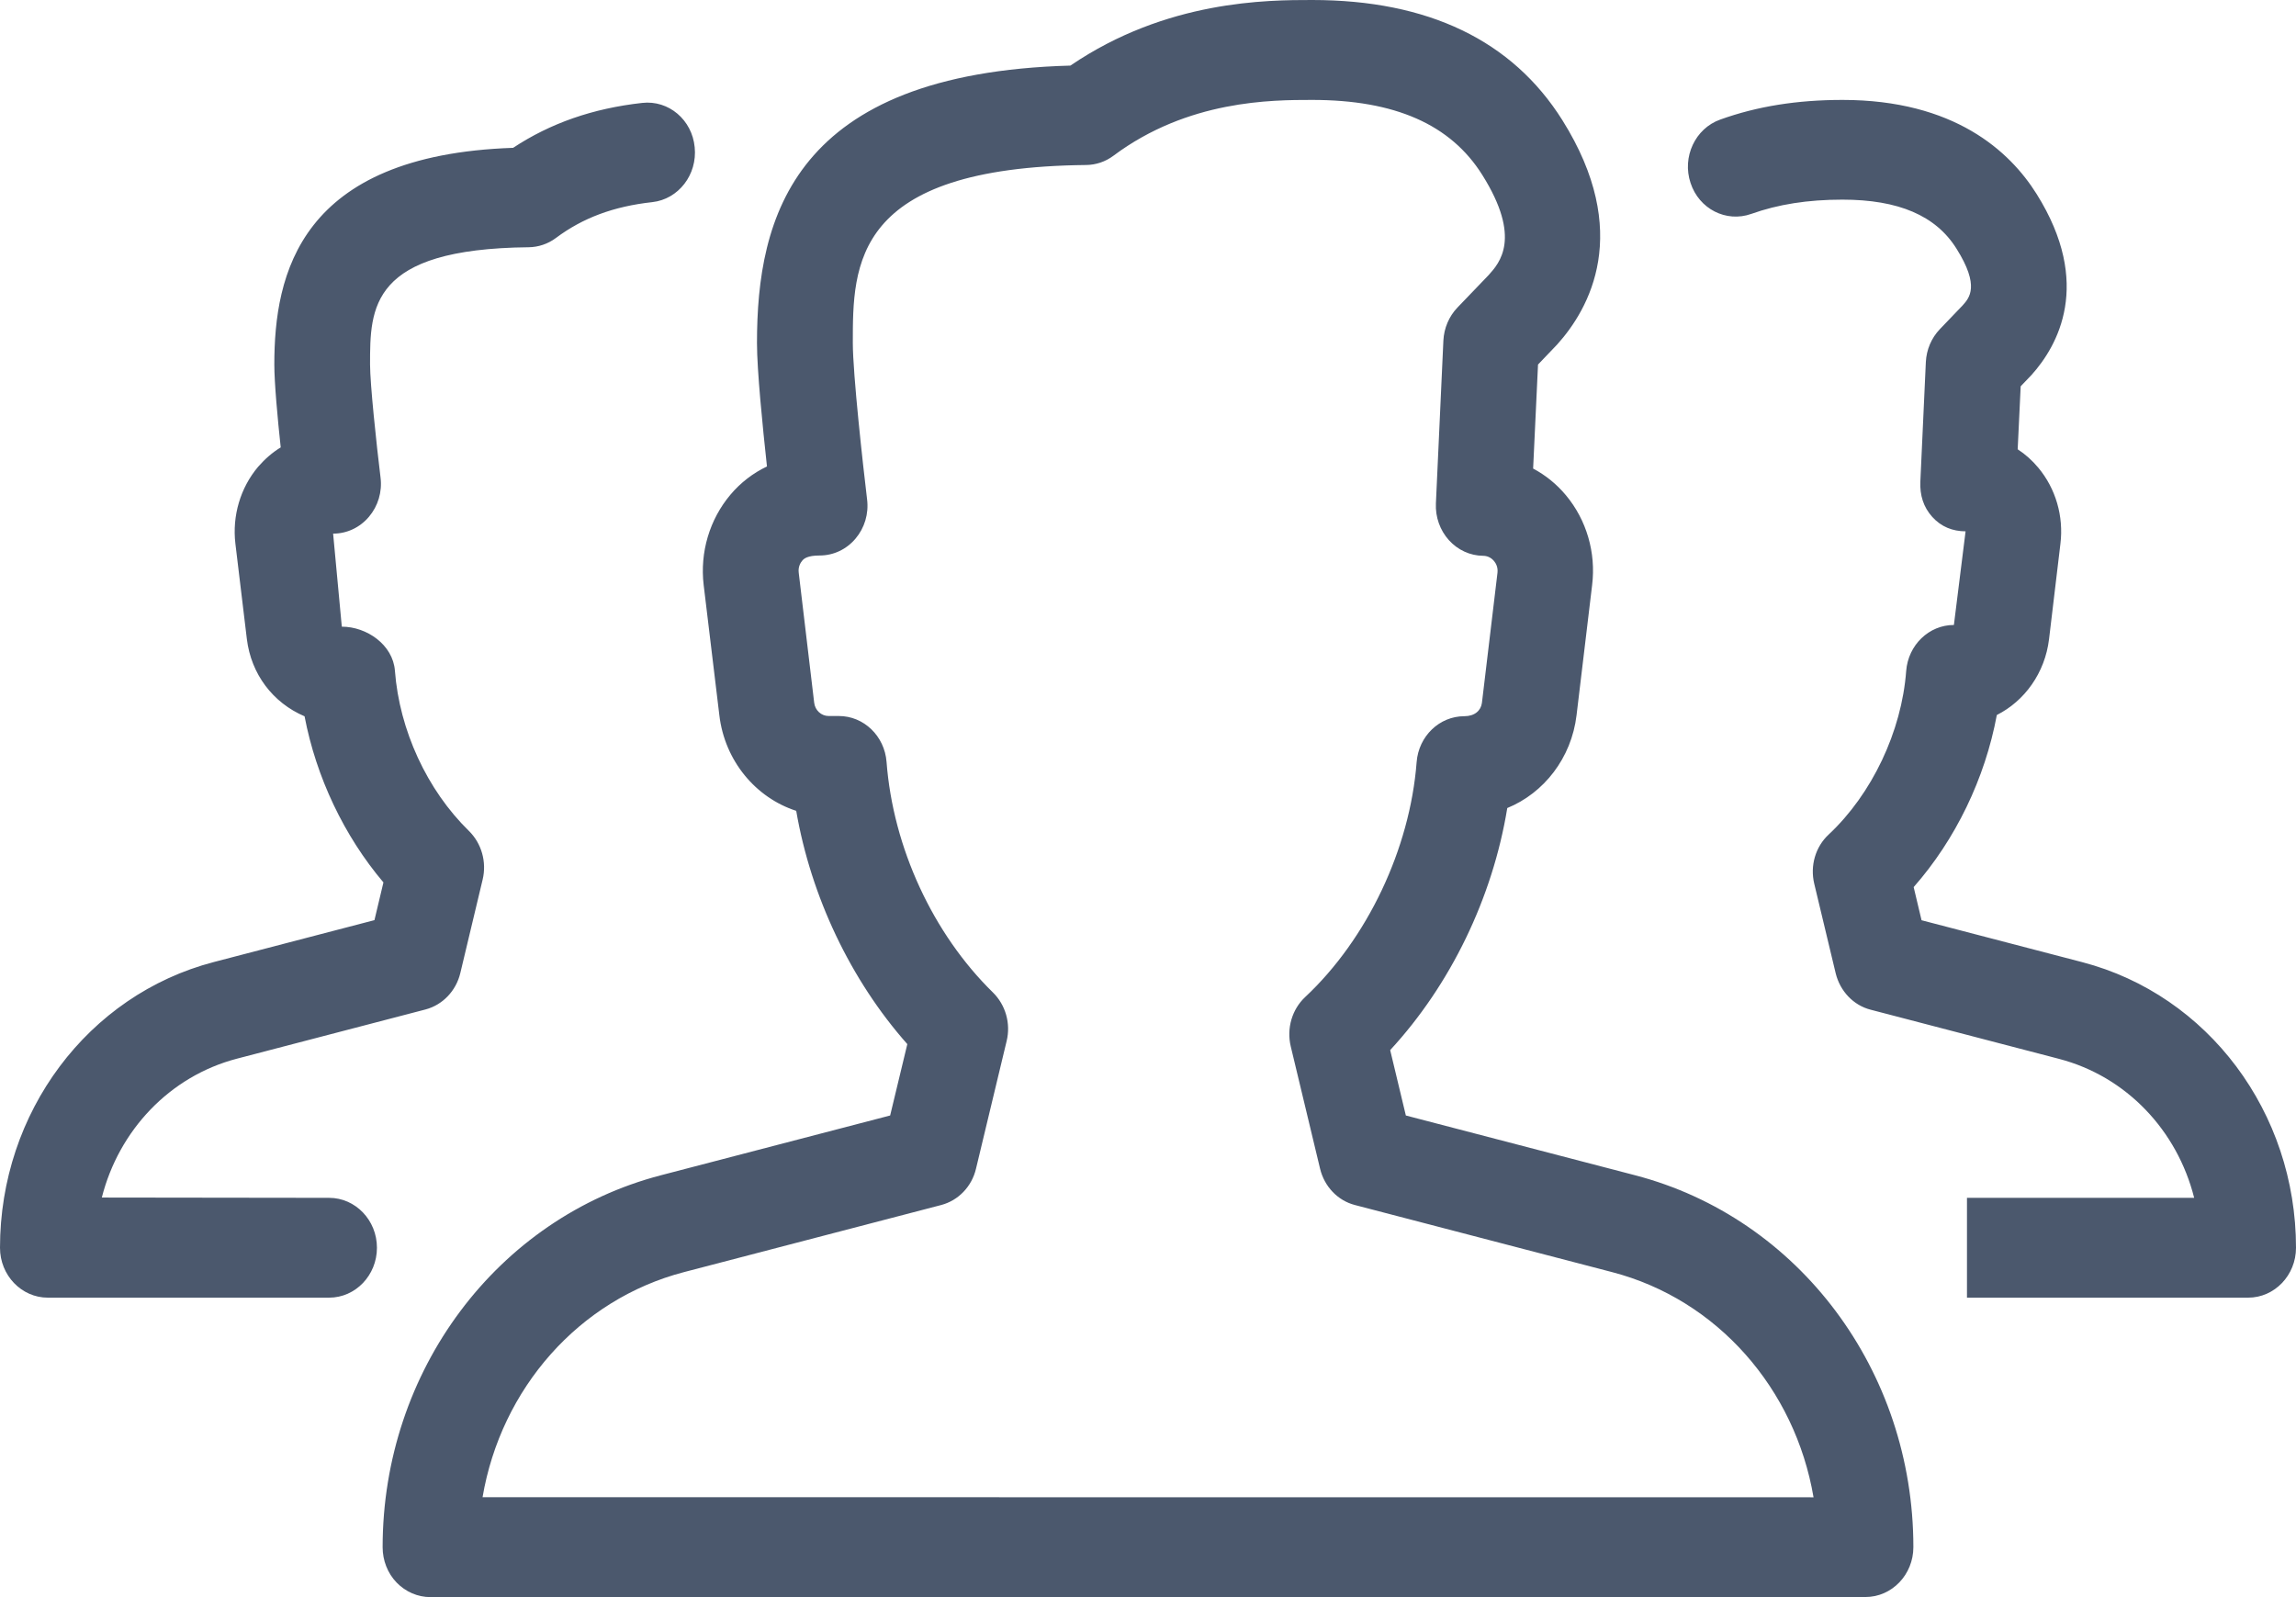 <svg xmlns="http://www.w3.org/2000/svg" xmlns:xlink="http://www.w3.org/1999/xlink" preserveAspectRatio="xMidYMid" width="23" height="16" viewBox="0 0 23 16">
  <defs>
    <style>
      .cls-1 {
        fill: #4b586d;
        fill-rule: evenodd;
      }
    </style>
  </defs>
  <path d="M22.521,13.000 L19.704,13.000 L19.704,12.000 L21.980,12.000 C21.810,11.325 21.301,10.784 20.627,10.608 L18.738,10.115 C18.567,10.071 18.433,9.930 18.389,9.751 L18.174,8.853 C18.131,8.673 18.186,8.483 18.319,8.360 C18.752,7.955 19.050,7.327 19.095,6.722 C19.115,6.462 19.323,6.261 19.573,6.261 L19.690,5.323 C19.560,5.322 19.446,5.278 19.356,5.178 C19.267,5.079 19.231,4.960 19.237,4.824 L19.292,3.627 C19.298,3.503 19.348,3.386 19.432,3.298 L19.661,3.059 C19.728,2.984 19.835,2.866 19.599,2.491 C19.392,2.160 19.018,2.000 18.456,2.000 C18.109,2.000 17.812,2.047 17.543,2.143 C17.291,2.232 17.020,2.093 16.935,1.833 C16.848,1.572 16.982,1.287 17.232,1.198 C17.602,1.065 18.002,1.001 18.457,1.001 C19.575,1.001 20.133,1.514 20.402,1.944 C20.966,2.844 20.612,3.466 20.350,3.757 L20.242,3.870 L20.212,4.501 C20.289,4.551 20.358,4.613 20.418,4.685 C20.593,4.894 20.674,5.172 20.640,5.448 L20.526,6.404 C20.485,6.742 20.281,7.023 20.003,7.163 C19.885,7.799 19.589,8.411 19.170,8.887 L19.249,9.219 L20.859,9.639 C22.119,9.968 23.000,11.144 23.000,12.500 C23.000,12.776 22.785,13.000 22.521,13.000 ZM16.380,11.774 C18.021,12.202 19.167,13.733 19.167,15.499 C19.167,15.775 18.952,15.999 18.687,15.999 L4.312,16.000 C4.185,16.000 4.063,15.947 3.973,15.854 C3.883,15.761 3.833,15.633 3.833,15.500 C3.833,13.734 4.979,12.202 6.620,11.774 L8.917,11.175 L9.089,10.460 C8.522,9.820 8.124,8.982 7.976,8.123 C7.571,7.992 7.260,7.623 7.206,7.165 L7.049,5.861 C7.010,5.533 7.108,5.204 7.317,4.956 C7.419,4.835 7.544,4.739 7.683,4.673 C7.639,4.269 7.583,3.709 7.583,3.436 C7.583,2.178 7.944,0.734 10.723,0.657 C11.686,-0.000 12.701,-0.000 13.144,-0.000 C14.306,-0.000 15.149,0.405 15.651,1.204 C16.355,2.327 15.921,3.094 15.599,3.451 L15.407,3.652 L15.358,4.694 C15.482,4.760 15.594,4.850 15.687,4.962 C15.893,5.209 15.989,5.536 15.949,5.861 L15.793,7.165 C15.742,7.594 15.466,7.945 15.099,8.095 C14.952,8.994 14.531,9.865 13.926,10.520 L14.083,11.175 L16.380,11.774 ZM13.074,9.989 C13.696,9.407 14.124,8.505 14.191,7.635 C14.211,7.375 14.419,7.175 14.669,7.175 C14.773,7.175 14.835,7.118 14.845,7.042 L15.001,5.737 C15.007,5.682 14.985,5.643 14.966,5.620 C14.950,5.601 14.914,5.568 14.857,5.568 C14.727,5.567 14.603,5.510 14.514,5.411 C14.425,5.312 14.378,5.180 14.384,5.044 L14.459,3.412 C14.465,3.288 14.515,3.170 14.599,3.082 L14.912,2.756 C15.022,2.634 15.246,2.385 14.849,1.753 C14.532,1.247 13.974,1.001 13.144,1.001 C12.742,1.001 11.902,1.001 11.154,1.560 C11.074,1.620 10.978,1.652 10.880,1.653 C8.543,1.677 8.543,2.652 8.543,3.435 C8.543,3.745 8.646,4.672 8.686,5.003 C8.704,5.146 8.661,5.289 8.570,5.396 C8.479,5.504 8.349,5.565 8.211,5.565 C8.088,5.565 8.053,5.597 8.037,5.616 C8.020,5.636 7.994,5.677 8.001,5.736 L8.156,7.040 C8.165,7.116 8.227,7.173 8.301,7.173 L8.403,7.173 C8.653,7.173 8.861,7.373 8.881,7.633 C8.946,8.490 9.345,9.354 9.947,9.943 C10.073,10.067 10.127,10.253 10.084,10.429 L9.777,11.708 C9.735,11.887 9.600,12.027 9.428,12.072 L6.852,12.744 C5.797,13.019 5.019,13.912 4.834,14.999 L18.167,15.000 C17.982,13.913 17.204,13.019 16.149,12.744 L13.573,12.072 C13.401,12.028 13.267,11.887 13.224,11.709 L12.930,10.483 C12.887,10.303 12.942,10.113 13.074,9.989 ZM6.534,2.025 C6.145,2.068 5.838,2.183 5.569,2.384 C5.489,2.444 5.392,2.476 5.295,2.477 C3.707,2.493 3.707,3.082 3.707,3.651 C3.707,3.846 3.771,4.449 3.812,4.784 C3.830,4.927 3.787,5.070 3.696,5.177 C3.605,5.285 3.475,5.346 3.337,5.346 L3.424,6.278 C3.674,6.278 3.936,6.459 3.956,6.719 C4.001,7.315 4.278,7.915 4.698,8.325 C4.824,8.449 4.877,8.635 4.835,8.811 L4.611,9.749 C4.568,9.928 4.433,10.068 4.262,10.113 L2.373,10.606 C1.700,10.782 1.191,11.323 1.020,11.997 L3.297,12.000 C3.561,12.000 3.776,12.224 3.776,12.500 C3.776,12.776 3.561,13.000 3.297,13.000 L0.479,13.000 C0.215,13.000 0.000,12.776 0.000,12.500 C0.000,11.144 0.881,9.967 2.141,9.638 L3.751,9.218 L3.841,8.840 C3.447,8.375 3.167,7.785 3.051,7.176 C2.732,7.040 2.516,6.752 2.473,6.403 L2.358,5.446 C2.325,5.168 2.408,4.887 2.585,4.677 C2.653,4.599 2.728,4.533 2.812,4.482 C2.781,4.194 2.748,3.836 2.748,3.651 C2.748,2.749 2.999,1.554 5.140,1.481 C5.514,1.234 5.939,1.086 6.433,1.031 C6.699,1.001 6.933,1.201 6.959,1.475 C6.987,1.749 6.797,1.996 6.534,2.025 Z" class="cls-1"/>
</svg>
